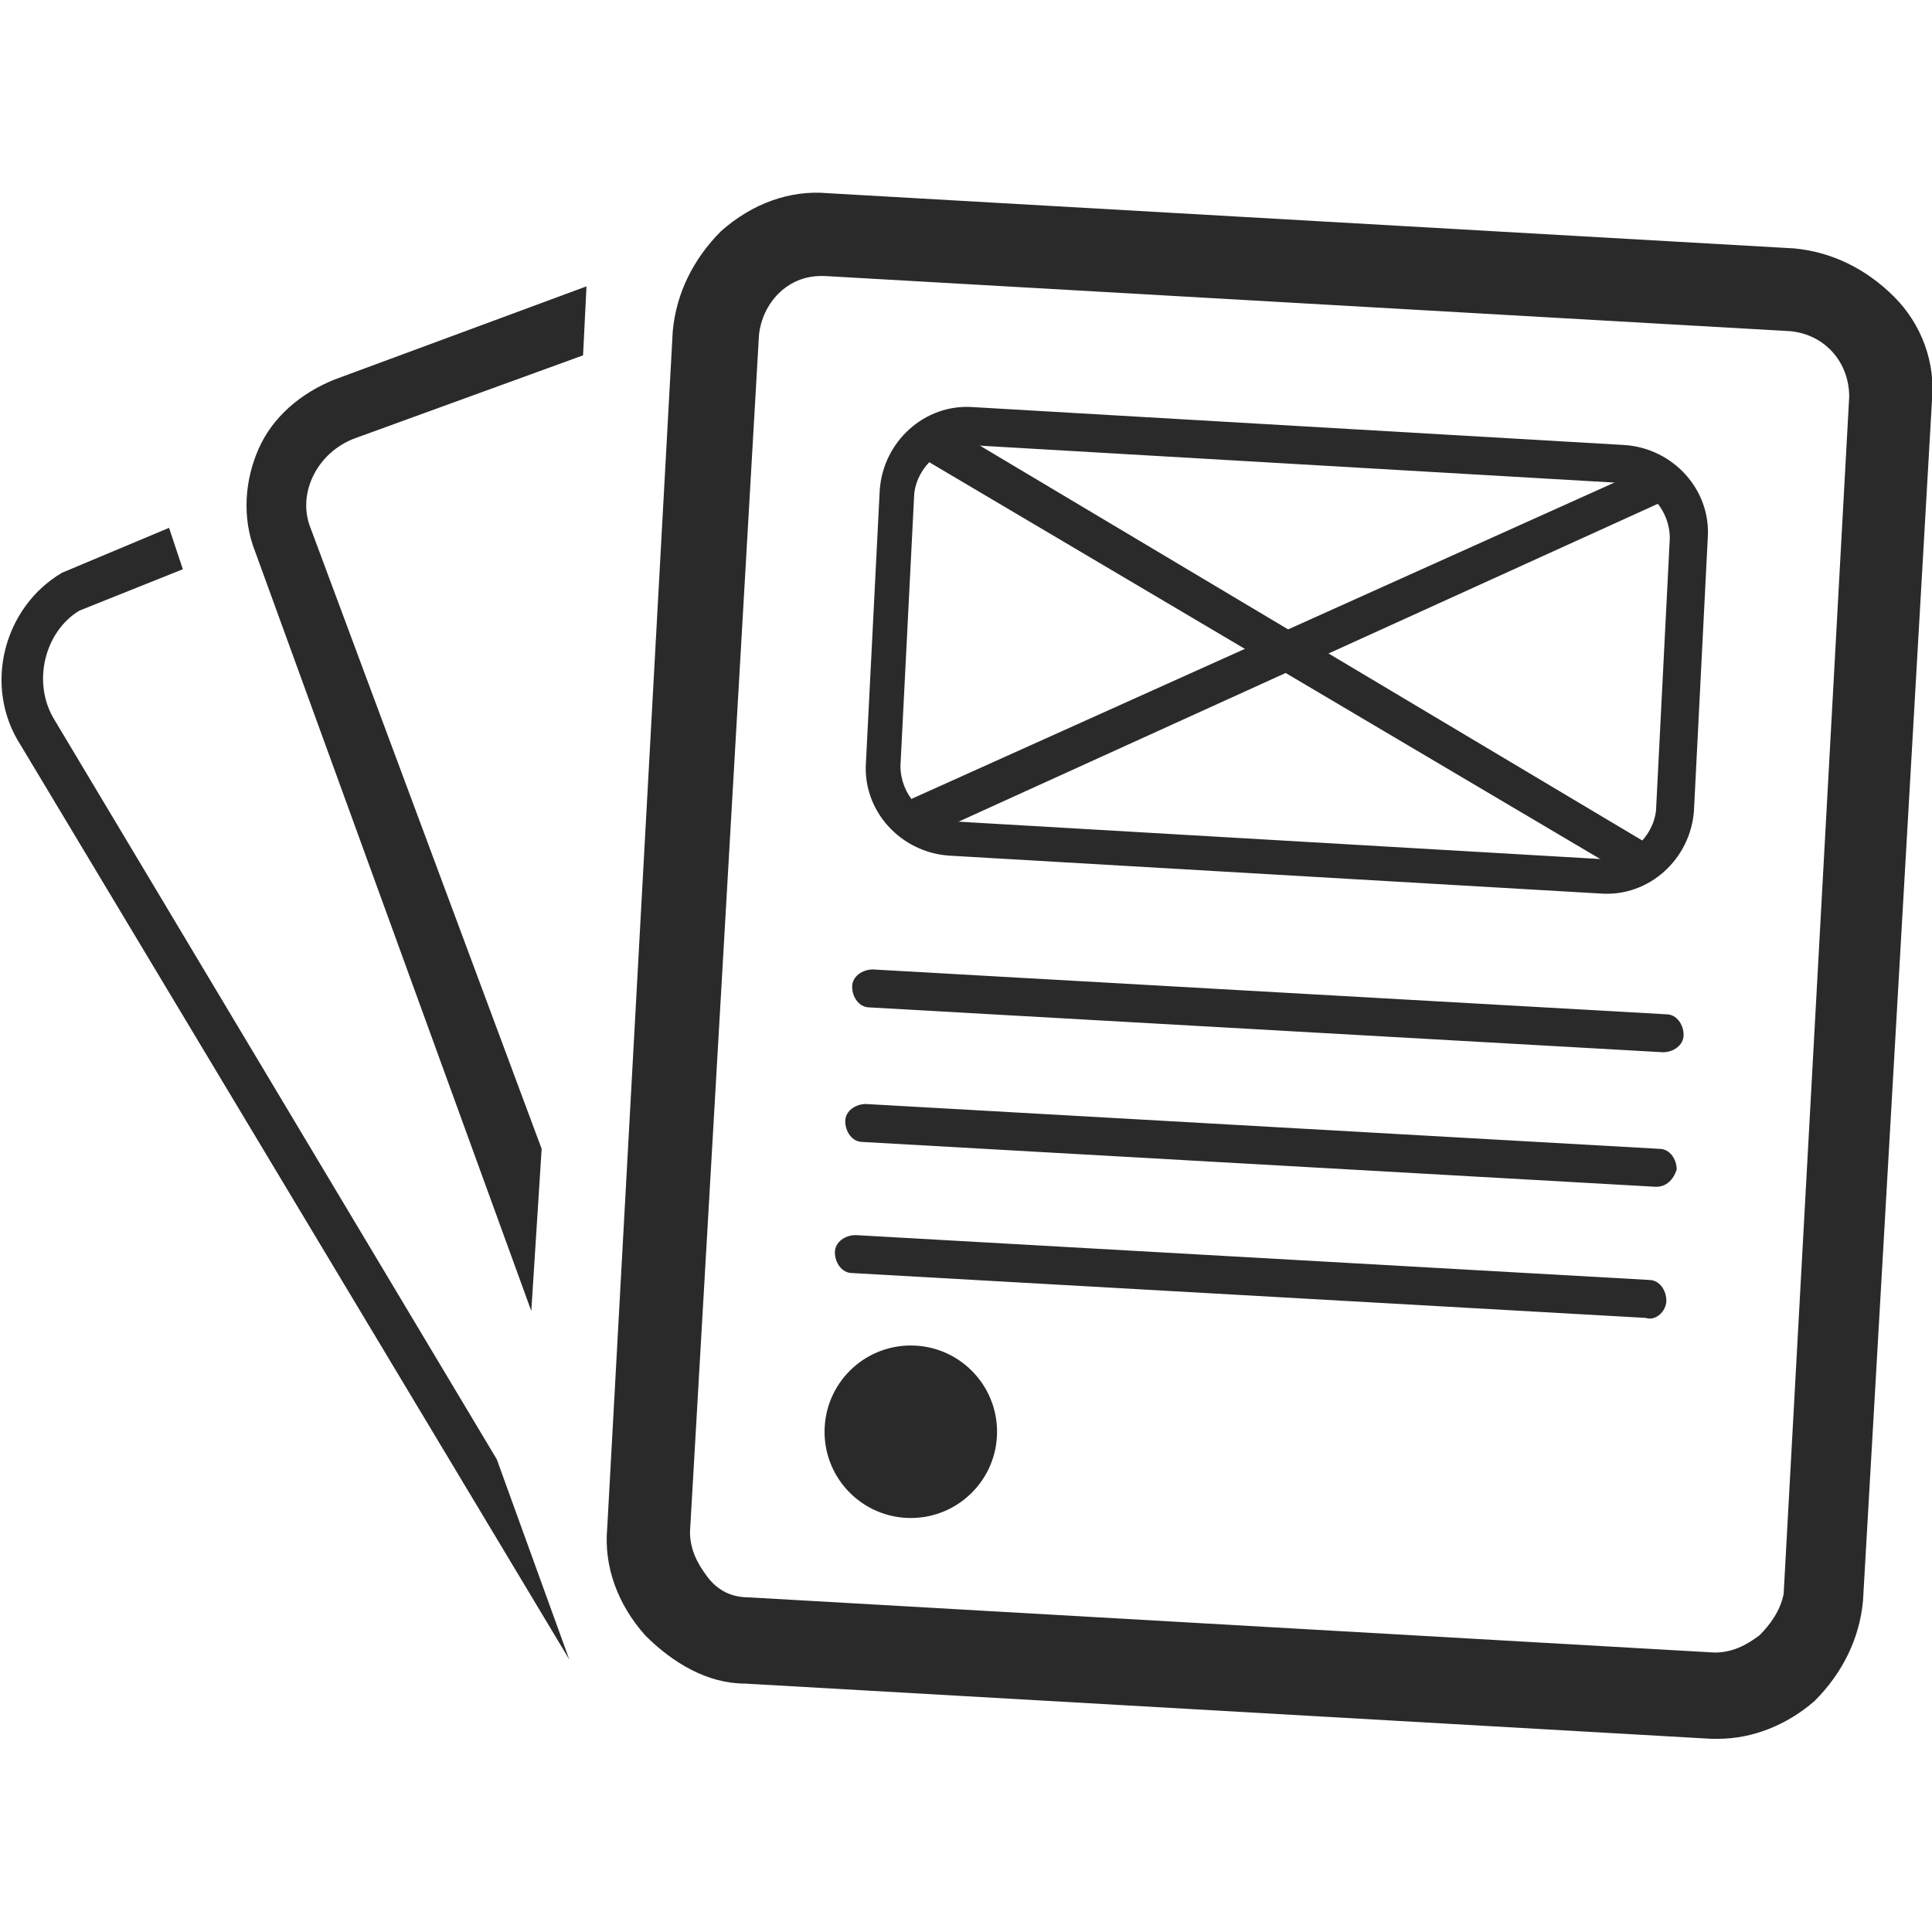 <?xml version="1.0" encoding="utf-8"?>
<!-- Generator: Adobe Illustrator 25.2.1, SVG Export Plug-In . SVG Version: 6.00 Build 0)  -->
<svg version="1.1" xmlns="http://www.w3.org/2000/svg" xmlns:xlink="http://www.w3.org/1999/xlink" x="0px" y="0px"
	 viewBox="0 0 56 56" style="enable-background:new 0 0 56 56;" xml:space="preserve">
<style type="text/css">
	.st0{display:none;}
	.st1{display:inline;fill:#FFFFFF;}
	.st2{fill:#FFFFFF;}
	.st3{fill:#2A2A2A;}
	.st4{fill:none;stroke:#2A2A2A;stroke-width:3;stroke-linecap:round;stroke-linejoin:round;stroke-miterlimit:10;}
	.st5{fill:none;stroke:#2A2A2A;stroke-width:3;stroke-linecap:round;stroke-linejoin:round;}
	.st6{fill:none;}
	.st7{fill:#FF002B;}
	.st8{fill:url(#SVGID_1_);}
	.st9{fill:url(#SVGID_2_);}
	.st10{clip-path:url(#SVGID_4_);}
	.st11{fill:#FF0606;}
</style>
<g id="FOND" class="st0">
</g>
<g id="Calque_1">
	<path class="st3" d="M54.9,8.6c-0.8-0.8-1.8-1.3-2.9-1.4L24,5.6c-1.1-0.1-2.2,0.3-3.1,1.1c-0.8,0.8-1.3,1.8-1.4,2.9l-1.9,34.7
		c-0.1,1.1,0.3,2.2,1.1,3.1c0.8,0.8,1.8,1.4,2.9,1.4l28,1.6c0.1,0,0.2,0,0.2,0c1,0,2-0.4,2.8-1.1c0.8-0.8,1.3-1.8,1.4-2.9L56,11.6
		C56.1,10.5,55.7,9.4,54.9,8.6z M51,47.4c-0.4,0.3-0.8,0.5-1.3,0.5l-28-1.6c-0.5,0-0.9-0.2-1.2-0.6c-0.3-0.4-0.5-0.8-0.5-1.3L22,9.7
		c0.1-0.9,0.8-1.7,1.8-1.7c0,0,0.1,0,0.1,0l28,1.6c1,0.1,1.7,0.9,1.7,1.9l-1.9,34.7C51.6,46.7,51.3,47.1,51,47.4z"/>
	<circle class="st3" cx="26.4" cy="41.5" r="2.5"/>
	<g>
		<path class="st3" d="M46.4,25.9l-18.9-1.1c-1.4-0.1-2.5-1.3-2.4-2.7l0.4-7.9c0.1-1.4,1.3-2.5,2.7-2.4l18.9,1.1
			c1.4,0.1,2.5,1.3,2.4,2.7l-0.4,7.9C49,24.9,47.8,26,46.4,25.9z M28.1,12.9c-0.8,0-1.5,0.6-1.6,1.4l-0.4,7.9c0,0.8,0.6,1.5,1.4,1.6
			l18.9,1.1c0.8,0,1.5-0.6,1.6-1.4l0.4-7.9c0-0.8-0.6-1.5-1.4-1.6L28.1,12.9z"/>
		<path class="st3" d="M48.2,30.5l-23-1.3c-0.3,0-0.5-0.3-0.5-0.6s0.3-0.5,0.6-0.5l23,1.3c0.3,0,0.5,0.3,0.5,0.6
			S48.5,30.5,48.2,30.5z"/>
		<path class="st3" d="M48,34.4l-23-1.3c-0.3,0-0.5-0.3-0.5-0.6c0-0.3,0.3-0.5,0.6-0.5l23,1.3c0.3,0,0.5,0.3,0.5,0.6
			C48.5,34.2,48.3,34.4,48,34.4z"/>
		<path class="st3" d="M47.7,38.2l-23-1.3c-0.3,0-0.5-0.3-0.5-0.6c0-0.3,0.3-0.5,0.6-0.5l23,1.3c0.3,0,0.5,0.3,0.5,0.6
			C48.3,38,48,38.3,47.7,38.2z"/>
		<polygon class="st3" points="47.4,25.5 26.6,13.2 27.2,12.2 48,24.6 		"/>
		<polygon class="st3" points="26.5,24.4 26.1,23.3 48.1,13.4 48.5,14.4 		"/>
	</g>
	<path class="st3" d="M10.3,12.7l6.6-2.4l0.1-2l-7.3,2.7c-1,0.4-1.8,1.1-2.2,2s-0.5,2-0.1,3l8,22l0.3-4.7L9,15.3
		C8.6,14.3,9.2,13.1,10.3,12.7z"/>
	<path class="st3" d="M14.4,42.3L1.6,20.9c-0.7-1.1-0.3-2.6,0.7-3.2l3-1.2l-0.4-1.2l-3.1,1.3c-1.7,1-2.3,3.3-1.2,5l15.9,26.5
		L14.4,42.3z"/>
	<rect x="0" y="0" class="st6" width="56" height="56"/>
</g>
</svg>
